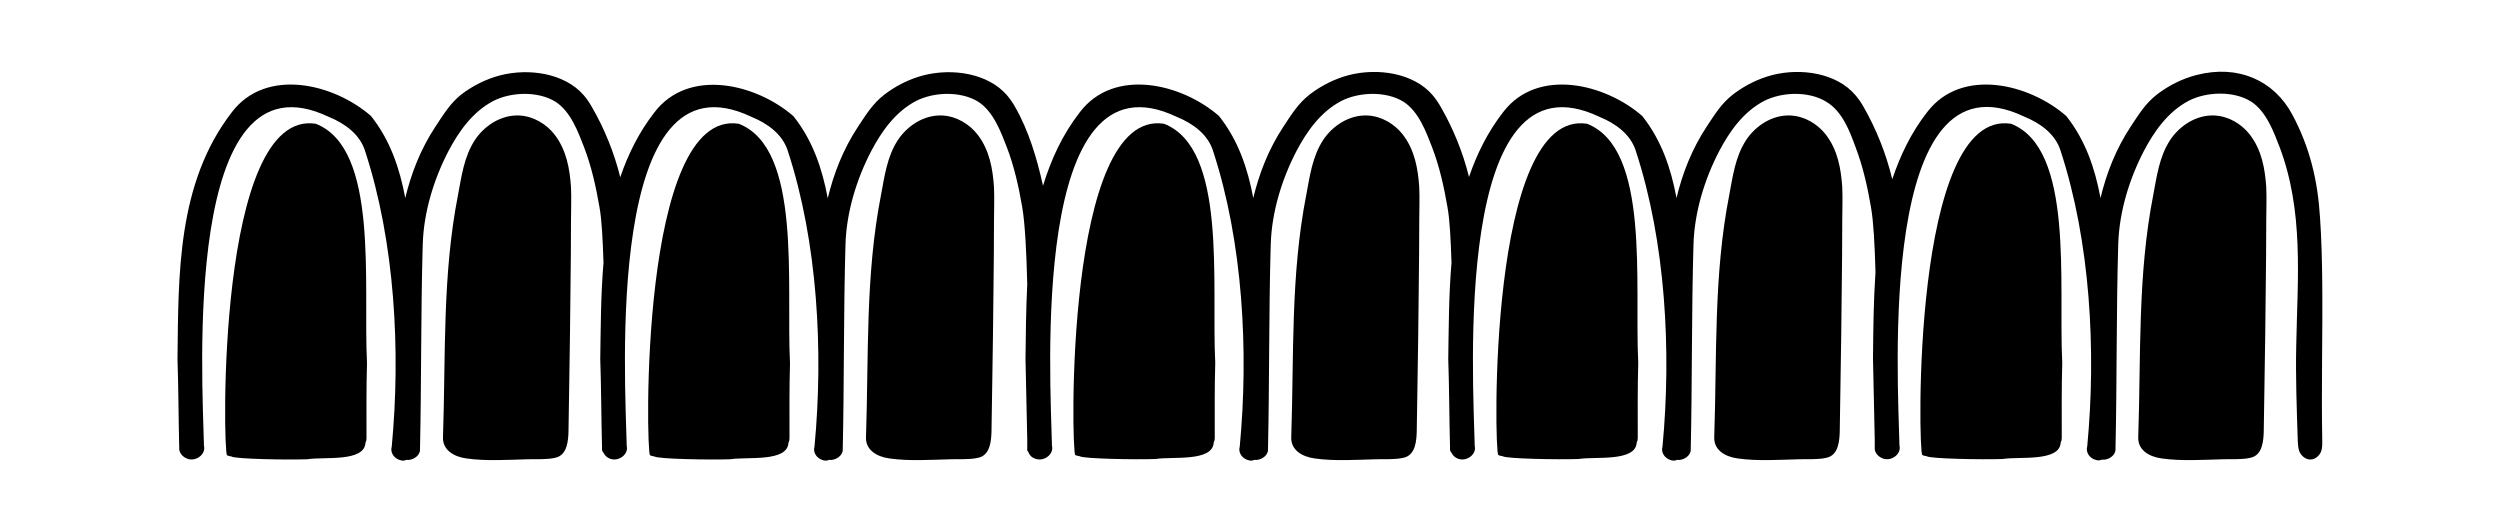 <?xml version="1.0" encoding="utf-8"?>
<!-- Generator: Adobe Illustrator 23.0.0, SVG Export Plug-In . SVG Version: 6.00 Build 0)  -->
<svg version="1.1" id="Слой_1" xmlns="http://www.w3.org/2000/svg" xmlns:xlink="http://www.w3.org/1999/xlink" x="0px" y="0px"
	 viewBox="0 0 100 21.28" style="enable-background:new 0 0 100 21.28;" xml:space="preserve">
<g>
	<path d="M12.63,4.95C8.65,4.34,8.92,18.12,9.08,18.21c0.06,0.03,0.13,0.04,0.18,0.05c0.13,0.1,2.21,0.14,3.04,0.11
		c0.65-0.11,2.29,0.13,2.32-0.67c0.03-0.05,0.04-0.11,0.04-0.17c0-1-0.01-2,0.02-3.01C14.52,11.35,15.17,5.94,12.63,4.95z"/>
	<path d="M22.18,5.38c-0.32-0.41-0.83-0.73-1.4-0.76c-0.74-0.04-1.42,0.42-1.79,0.99c-0.43,0.66-0.53,1.45-0.67,2.19
		c-0.63,3.21-0.49,6.43-0.6,9.67c-0.03,0.52,0.42,0.8,0.95,0.87c0.79,0.11,1.66,0.05,2.46,0.03c0.34-0.01,0.75,0.02,1.08-0.06
		c0.49-0.1,0.52-0.71,0.53-1.06c0.01-0.64,0.02-1.29,0.03-1.93c0.02-1.27,0.04-2.54,0.05-3.82c0.01-0.88,0.02-1.77,0.02-2.65
		c0-0.44,0.02-0.9,0-1.36C22.79,6.75,22.66,6,22.18,5.38z"/>
	<path d="M29.55,4.95C25.57,4.34,25.84,18.12,26,18.21c0.06,0.03,0.13,0.04,0.18,0.05c0.13,0.1,2.21,0.14,3.04,0.11
		c0.65-0.11,2.29,0.13,2.32-0.67c0.03-0.05,0.04-0.11,0.04-0.17c0-1-0.01-2,0.02-3.01C31.44,11.35,32.09,5.94,29.55,4.95z"/>
	<path d="M39.1,5.38c-0.32-0.41-0.83-0.73-1.4-0.76c-0.74-0.04-1.42,0.42-1.79,0.99c-0.43,0.66-0.53,1.45-0.67,2.19
		c-0.63,3.21-0.49,6.43-0.6,9.67c-0.03,0.52,0.42,0.8,0.95,0.87c0.79,0.11,1.66,0.05,2.46,0.03c0.34-0.01,0.75,0.02,1.08-0.06
		c0.49-0.1,0.52-0.71,0.53-1.06c0.01-0.64,0.02-1.29,0.03-1.93c0.02-1.27,0.04-2.54,0.05-3.82c0.01-0.88,0.02-1.77,0.02-2.65
		c0-0.44,0.02-0.9,0-1.36C39.71,6.75,39.58,6,39.1,5.38z"/>
	<path d="M46.56,4.95c-3.98-0.61-3.71,13.17-3.55,13.25c0.06,0.03,0.13,0.04,0.18,0.05c0.13,0.1,2.21,0.14,3.04,0.11
		c0.65-0.11,2.29,0.13,2.32-0.67c0.03-0.05,0.04-0.11,0.04-0.17c0-1-0.01-2,0.02-3.01C48.45,11.35,49.1,5.94,46.56,4.95z"/>
	<path d="M56.11,5.38c-0.32-0.41-0.83-0.73-1.4-0.76c-0.74-0.04-1.42,0.42-1.79,0.99c-0.43,0.66-0.53,1.45-0.67,2.19
		c-0.63,3.21-0.49,6.43-0.6,9.67c-0.03,0.52,0.42,0.8,0.95,0.87c0.79,0.11,1.66,0.05,2.46,0.03c0.34-0.01,0.75,0.02,1.08-0.06
		c0.49-0.1,0.52-0.71,0.53-1.06c0.01-0.64,0.02-1.29,0.03-1.93c0.02-1.27,0.04-2.54,0.05-3.82c0.01-0.88,0.02-1.77,0.02-2.65
		c0-0.44,0.02-0.9,0-1.36C56.72,6.75,56.59,6,56.11,5.38z"/>
	<path d="M63.48,4.95c-3.98-0.61-3.71,13.17-3.55,13.25c0.06,0.03,0.13,0.04,0.18,0.05c0.13,0.1,2.21,0.14,3.04,0.11
		c0.65-0.11,2.29,0.13,2.32-0.67c0.03-0.05,0.04-0.11,0.04-0.17c0-1-0.01-2,0.02-3.01C65.37,11.35,66.02,5.94,63.48,4.95z"/>
	<path d="M73.03,5.38c-0.32-0.41-0.83-0.73-1.4-0.76c-0.74-0.04-1.42,0.42-1.79,0.99c-0.43,0.66-0.53,1.45-0.67,2.19
		c-0.63,3.21-0.49,6.43-0.6,9.67c-0.03,0.52,0.42,0.8,0.95,0.87c0.79,0.11,1.66,0.05,2.46,0.03c0.34-0.01,0.75,0.02,1.08-0.06
		c0.49-0.1,0.52-0.71,0.53-1.06c0.01-0.64,0.02-1.29,0.03-1.93c0.02-1.27,0.04-2.54,0.05-3.82c0.01-0.88,0.02-1.77,0.02-2.65
		c0-0.44,0.02-0.9,0-1.36C73.64,6.75,73.51,6,73.03,5.38z"/>
	<path d="M80.44,4.95c-3.98-0.61-3.71,13.17-3.55,13.25c0.06,0.03,0.13,0.04,0.18,0.05c0.13,0.1,2.21,0.14,3.04,0.11
		c0.65-0.11,2.29,0.13,2.32-0.67c0.03-0.05,0.04-0.11,0.04-0.17c0-1-0.01-2,0.02-3.01C82.33,11.35,82.98,5.94,80.44,4.95z"/>
	<path d="M89.99,5.38c-0.32-0.41-0.83-0.73-1.4-0.76c-0.74-0.04-1.42,0.42-1.79,0.99c-0.43,0.66-0.53,1.45-0.67,2.19
		c-0.63,3.21-0.49,6.43-0.6,9.67c-0.03,0.52,0.42,0.8,0.95,0.87c0.79,0.11,1.66,0.05,2.46,0.03c0.34-0.01,0.75,0.02,1.08-0.06
		c0.49-0.1,0.52-0.71,0.53-1.06c0.01-0.64,0.02-1.29,0.03-1.93c0.02-1.27,0.04-2.54,0.05-3.82c0.01-0.88,0.02-1.77,0.02-2.65
		c0-0.44,0.02-0.9,0-1.36C90.6,6.75,90.47,6,89.99,5.38z"/>
	<path d="M92.89,11.29c-0.01-0.87-0.03-1.74-0.09-2.6c-0.09-1.45-0.4-2.79-1.11-4.11C90.96,3.22,89.53,2.57,87.86,3
		c-0.58,0.15-1.11,0.42-1.57,0.77c-0.48,0.37-0.74,0.81-1.06,1.29c-0.6,0.91-0.97,1.87-1.21,2.86c-0.22-1.18-0.6-2.31-1.37-3.28
		c-1.49-1.3-4.19-1.95-5.56-0.16c-0.65,0.83-1.08,1.74-1.4,2.69c-0.24-1.01-0.64-2.01-1.15-2.9c-0.09-0.16-0.2-0.32-0.32-0.46
		C73.47,2.92,72.04,2.71,70.9,3c-0.58,0.15-1.11,0.42-1.57,0.77c-0.48,0.37-0.74,0.81-1.06,1.29c-0.6,0.91-0.97,1.87-1.21,2.86
		c-0.22-1.18-0.6-2.31-1.37-3.28c-1.49-1.3-4.19-1.95-5.56-0.16c-0.63,0.81-1.06,1.69-1.37,2.6c-0.24-0.98-0.64-1.96-1.14-2.82
		c-0.09-0.16-0.2-0.32-0.32-0.46c-0.76-0.88-2.18-1.09-3.33-0.8c-0.58,0.15-1.11,0.42-1.57,0.77c-0.48,0.37-0.74,0.81-1.06,1.29
		c-0.6,0.91-0.97,1.87-1.21,2.86c-0.22-1.18-0.6-2.31-1.37-3.28c-1.49-1.3-4.19-1.95-5.56-0.16c-0.71,0.91-1.16,1.91-1.48,2.95
		c-0.24-1.09-0.57-2.2-1.12-3.16c-0.09-0.16-0.2-0.32-0.32-0.46c-0.76-0.88-2.18-1.09-3.33-0.8c-0.58,0.15-1.11,0.42-1.57,0.77
		c-0.48,0.37-0.74,0.81-1.06,1.29c-0.6,0.91-0.97,1.87-1.21,2.86c-0.22-1.18-0.6-2.31-1.37-3.28c-1.49-1.3-4.19-1.95-5.56-0.16
		c-0.63,0.81-1.06,1.69-1.37,2.6c-0.24-0.98-0.64-1.96-1.14-2.82c-0.09-0.16-0.2-0.32-0.32-0.46c-0.76-0.88-2.18-1.09-3.33-0.8
		c-0.58,0.15-1.11,0.42-1.57,0.77C18,4.14,17.74,4.58,17.42,5.06c-0.6,0.91-0.97,1.87-1.21,2.86c-0.22-1.18-0.6-2.31-1.37-3.28
		c-1.49-1.3-4.19-1.95-5.56-0.16c-2.21,2.85-2.14,6.55-2.18,9.88c0.04,1.21,0.04,2.41,0.07,3.62c0.02,0.16,0.14,0.29,0.3,0.36
		c0.35,0.15,0.77-0.16,0.69-0.5c0,0.01,0,0.02,0,0.03c0,0,0,0.01,0,0.01c-0.06-2.71-0.89-16,4.98-13.21
		c0.66,0.27,1.25,0.7,1.46,1.36c1.2,3.66,1.43,8.03,1.07,11.83c-0.07,0.23,0.08,0.48,0.35,0.55c0.1,0.03,0.18,0.01,0.25-0.02
		c0.01,0,0.02,0.01,0.03,0.01c0.26,0,0.52-0.2,0.5-0.44c0.06-2.73,0.03-5.48,0.11-8.2c0.04-1.26,0.43-2.57,1.03-3.72
		c0.4-0.76,0.95-1.56,1.79-2c0.72-0.37,1.8-0.4,2.49,0.03c0.61,0.39,0.91,1.22,1.14,1.81c0.3,0.78,0.48,1.6,0.62,2.41
		c0.09,0.5,0.13,1.29,0.16,2.22c-0.11,1.29-0.11,2.6-0.13,3.85c0.04,1.16,0.04,2.32,0.07,3.49c0,0.08,0,0.13,0,0.14
		c0.03,0.1,0.03,0.11,0.05,0.1c0.05,0.11,0.13,0.2,0.25,0.25c0.35,0.15,0.77-0.16,0.69-0.5c0,0.01,0,0.02,0,0.03c0,0,0,0.01,0,0.01
		c-0.06-2.71-0.89-16,4.98-13.21c0.66,0.27,1.25,0.7,1.46,1.36c1.2,3.66,1.43,8.03,1.07,11.83c-0.07,0.23,0.08,0.48,0.35,0.55
		c0.1,0.03,0.18,0.01,0.25-0.02c0.01,0,0.02,0.01,0.03,0.01c0.26,0,0.52-0.2,0.5-0.44c0.06-2.73,0.03-5.48,0.11-8.2
		c0.04-1.26,0.43-2.57,1.03-3.72c0.4-0.76,0.95-1.56,1.79-2c0.72-0.37,1.8-0.4,2.49,0.03c0.61,0.39,0.91,1.22,1.14,1.81
		c0.3,0.78,0.48,1.6,0.62,2.41c0.11,0.65,0.17,1.8,0.2,3.08c-0.05,1.01-0.06,2.01-0.07,2.99c0.03,1.07,0.04,2.14,0.07,3.21
		c0,0.12,0,0.21,0,0.22c0,0,0,0,0,0.01c0,0.06,0,0.11,0,0.17c-0.01,0.04,0,0.07,0.03,0.08c0.04,0.13,0.13,0.24,0.27,0.29
		c0.35,0.15,0.77-0.16,0.69-0.5c0,0.01,0,0.02,0,0.03c0,0,0,0.01,0,0.01c-0.06-2.71-0.89-16,4.98-13.21
		c0.66,0.27,1.25,0.7,1.46,1.36c1.2,3.66,1.43,8.03,1.07,11.83c-0.07,0.23,0.08,0.48,0.35,0.55c0.1,0.03,0.18,0.01,0.25-0.02
		c0.01,0,0.02,0.01,0.03,0.01c0.26,0,0.52-0.2,0.5-0.44c0.06-2.73,0.03-5.48,0.11-8.2c0.04-1.26,0.43-2.57,1.03-3.72
		c0.4-0.76,0.95-1.56,1.79-2c0.72-0.37,1.8-0.4,2.49,0.03c0.61,0.39,0.91,1.22,1.14,1.81c0.3,0.78,0.48,1.6,0.62,2.41
		c0.09,0.5,0.13,1.29,0.16,2.22c-0.11,1.29-0.11,2.6-0.13,3.85c0.04,1.16,0.04,2.32,0.07,3.49c0,0.08,0,0.13,0,0.14
		c0.03,0.1,0.03,0.11,0.05,0.1c0.05,0.11,0.13,0.2,0.25,0.25c0.35,0.15,0.77-0.16,0.69-0.5c0,0.01,0,0.02,0,0.03c0,0,0,0.01,0,0.01
		c-0.06-2.71-0.89-16,4.98-13.21c0.66,0.27,1.25,0.7,1.46,1.36c1.2,3.66,1.43,8.03,1.07,11.83c-0.07,0.23,0.08,0.48,0.35,0.55
		c0.1,0.03,0.18,0.01,0.25-0.02c0.01,0,0.02,0.01,0.03,0.01c0.26,0,0.52-0.2,0.5-0.44c0.06-2.73,0.03-5.48,0.11-8.2
		c0.04-1.26,0.43-2.57,1.03-3.72c0.4-0.76,0.95-1.56,1.79-2c0.72-0.37,1.8-0.4,2.49,0.03C73.7,4.45,74,5.28,74.22,5.88
		c0.3,0.78,0.48,1.6,0.62,2.41c0.1,0.57,0.15,1.52,0.18,2.59c-0.08,1.17-0.09,2.34-0.1,3.47c0.03,1.08,0.04,2.17,0.07,3.25
		c0,0.09,0,0.16,0,0.17c0,0,0,0,0,0c0,0.07,0,0.13,0,0.2c0.02,0.16,0.14,0.29,0.3,0.36c0.35,0.15,0.77-0.16,0.69-0.5
		c0,0.01,0,0.02,0,0.04c-0.06-2.71-0.89-16,4.98-13.21c0.66,0.27,1.25,0.7,1.46,1.36c1.2,3.66,1.43,8.03,1.07,11.83
		c-0.07,0.23,0.08,0.48,0.35,0.55c0.1,0.03,0.18,0.01,0.25-0.02c0.01,0,0.02,0.01,0.03,0.01c0.26,0,0.52-0.2,0.5-0.44
		c0.06-2.73,0.03-5.48,0.11-8.2c0.04-1.26,0.43-2.57,1.03-3.72c0.4-0.76,0.95-1.56,1.79-2c0.72-0.37,1.8-0.4,2.49,0.03
		c0.61,0.39,0.91,1.22,1.14,1.81c0.98,2.59,0.72,5.25,0.67,7.93c-0.03,1.27,0.02,2.55,0.06,3.82c0.01,0.17,0.01,0.34,0.09,0.49
		c0.08,0.15,0.25,0.28,0.43,0.27c0.18-0.01,0.33-0.14,0.4-0.29c0.07-0.15,0.06-0.32,0.06-0.48C92.85,15.51,92.91,13.4,92.89,11.29z"
		/>
</g>
</svg>
